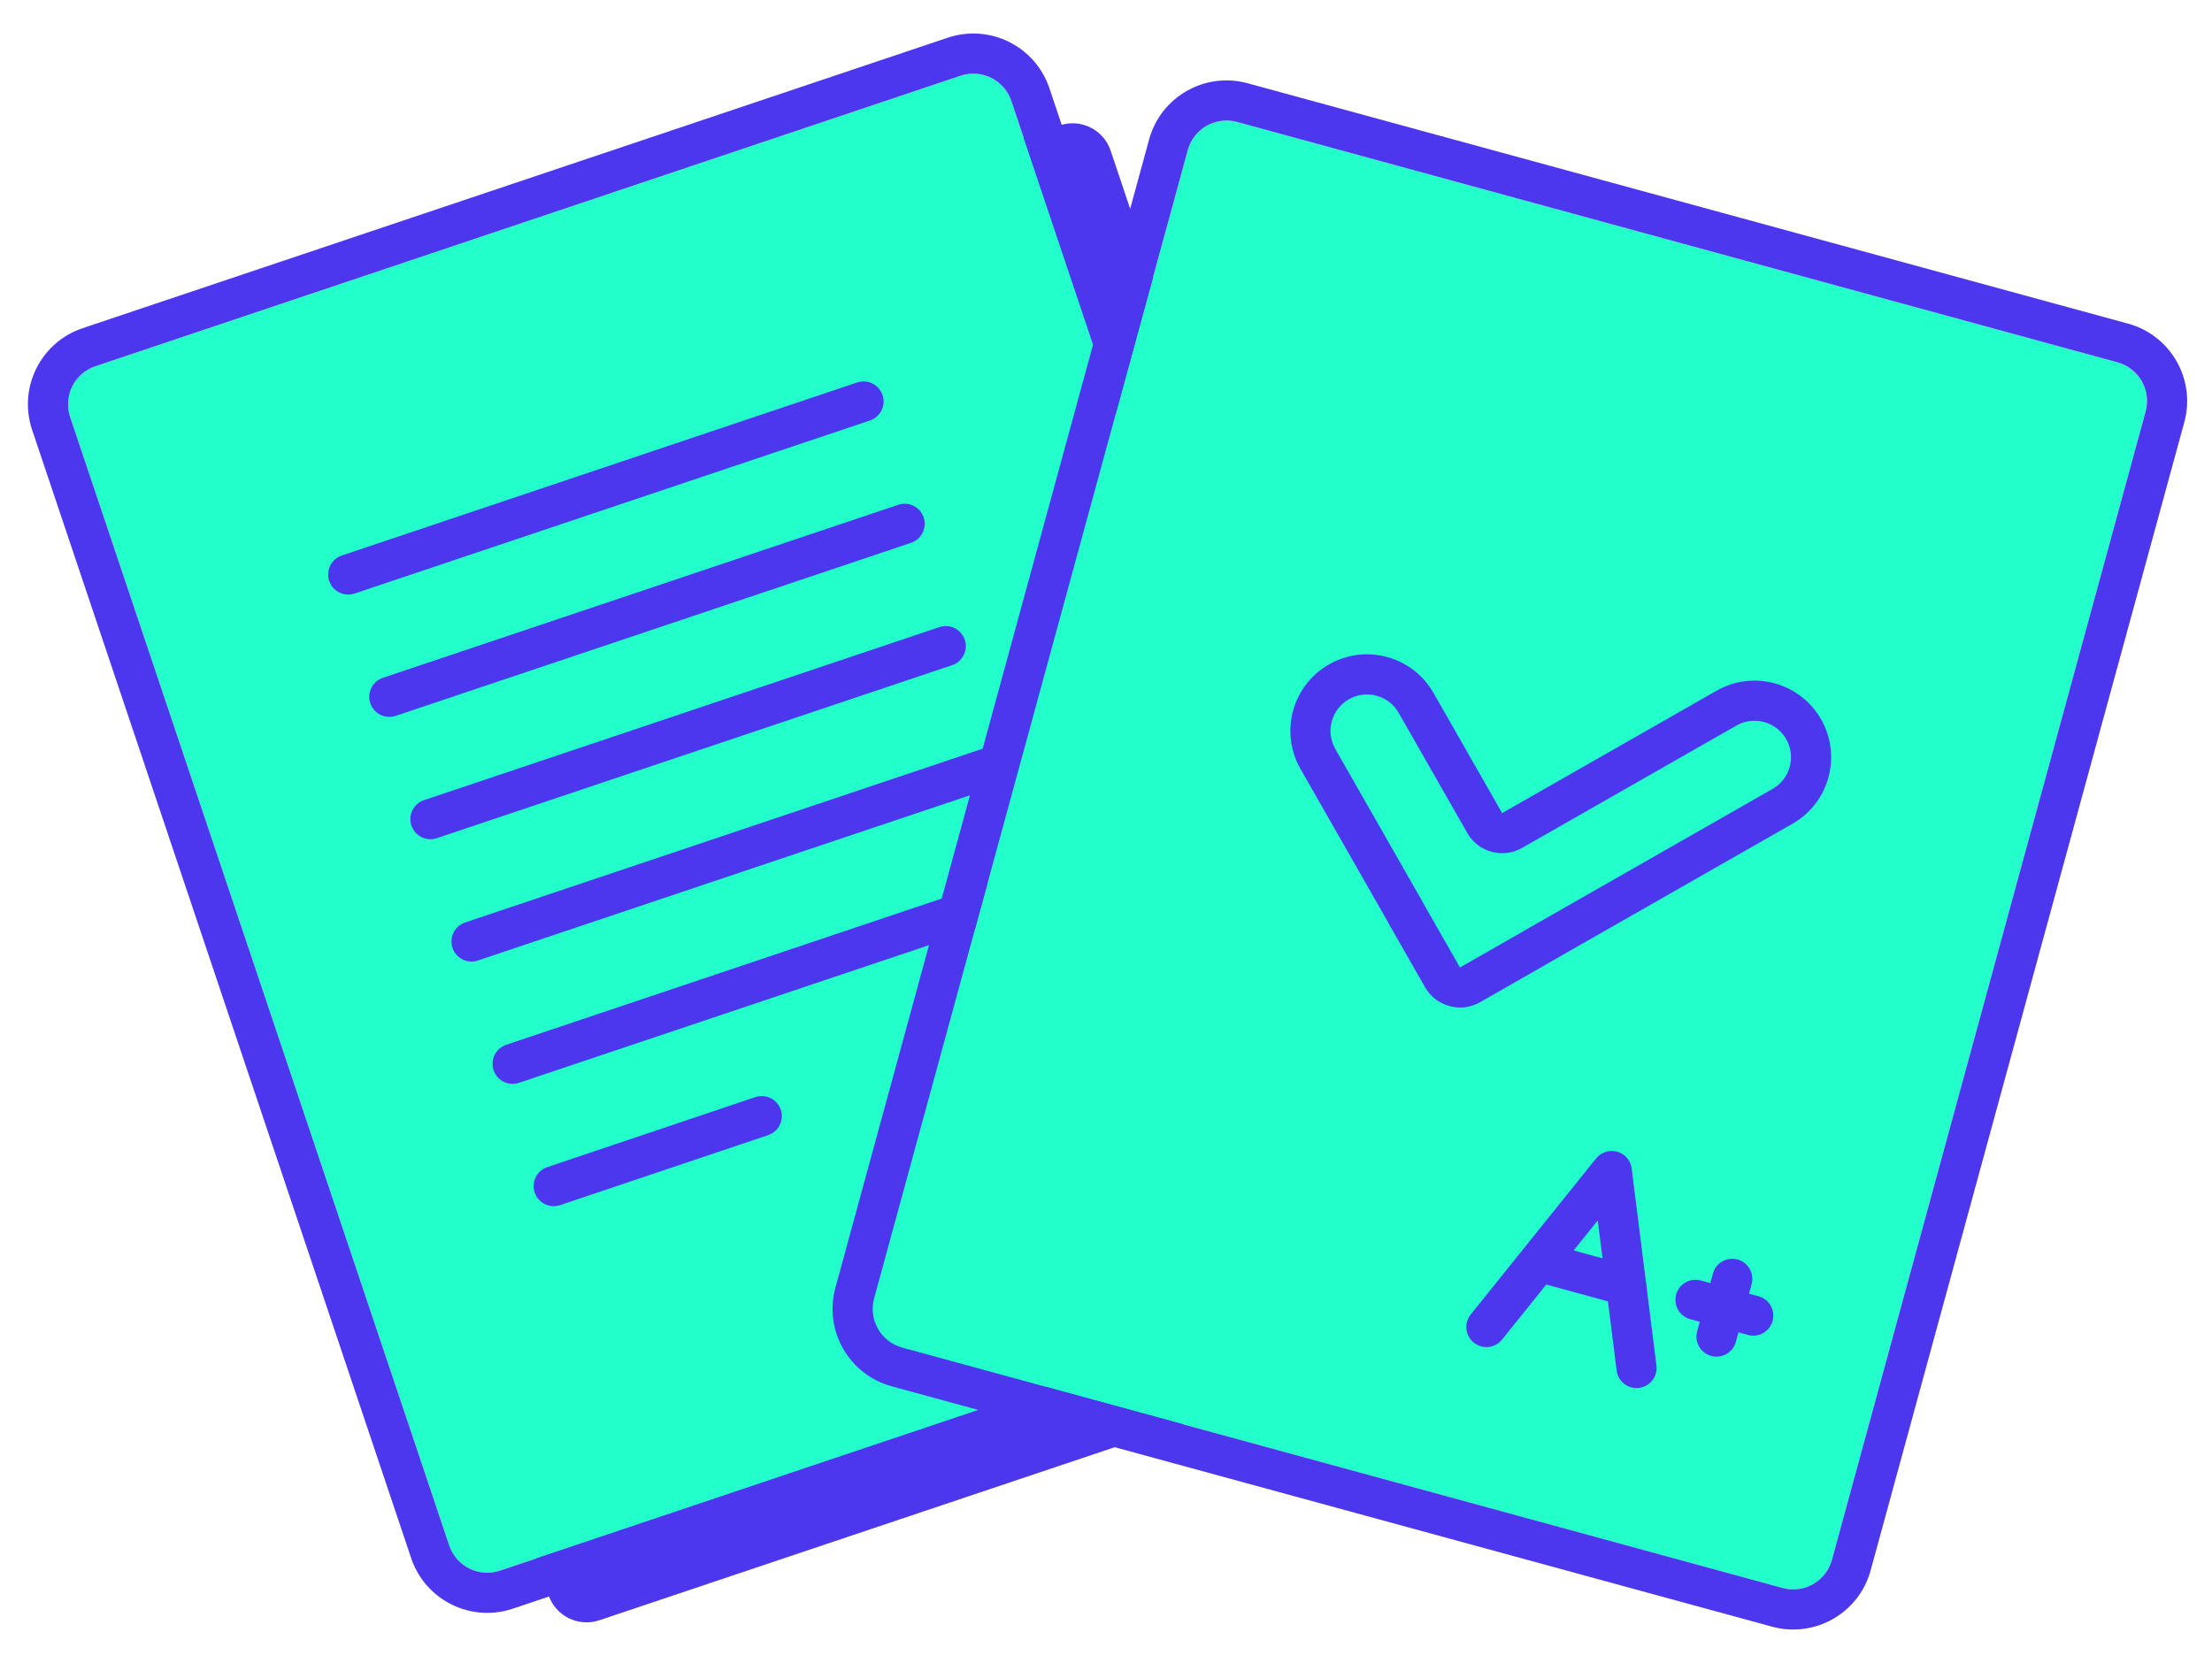 <svg width="203" height="154" viewBox="0 0 203 154" fill="none" xmlns="http://www.w3.org/2000/svg">
<g id="Frame 181">
<g id="Group 959">
<g id="Group 955">
<path id="Rectangle 14" d="M15.549 42.838C14.901 40.91 15.939 38.822 17.867 38.174L97.261 11.509C99.19 10.861 101.278 11.899 101.926 13.828L136.714 117.407C137.361 119.335 136.323 121.424 134.395 122.071L55.001 148.736C53.072 149.384 50.984 148.346 50.337 146.417L15.549 42.838Z" fill="#4C37EE"/>
<path id="Rectangle 13" d="M6.437 38.282C5.79 36.354 6.828 34.266 8.756 33.618L88.15 6.953C90.078 6.305 92.167 7.344 92.814 9.272L127.602 112.851C128.25 114.78 127.212 116.868 125.283 117.515L45.889 144.181C43.961 144.828 41.873 143.79 41.225 141.862L6.437 38.282Z" fill="#23FFCA"/>
<path id="Rectangle 13 (Stroke)" fill-rule="evenodd" clip-rule="evenodd" d="M7.583 30.126L86.978 3.461C90.834 2.166 95.01 4.242 96.306 8.099L131.094 111.678C132.389 115.535 130.313 119.711 126.456 121.006L47.062 147.672C43.206 148.967 39.029 146.89 37.734 143.034L2.946 39.454C1.651 35.598 3.727 31.421 7.583 30.126ZM8.756 33.618C6.828 34.265 5.79 36.353 6.437 38.282L41.225 141.861C41.873 143.79 43.961 144.828 45.889 144.18L125.283 117.515C127.212 116.867 128.25 114.779 127.602 112.851L92.814 9.271C92.167 7.343 90.078 6.305 88.15 6.952L8.756 33.618Z" fill="#4C37EE"/>
<g id="Vector">
<path fill-rule="evenodd" clip-rule="evenodd" d="M30.212 53.325C29.889 52.361 30.408 51.317 31.372 50.993L78.663 35.11C79.627 34.786 80.671 35.305 80.995 36.269C81.319 37.233 80.8 38.278 79.836 38.601L32.545 54.484C31.58 54.808 30.536 54.289 30.212 53.325Z" fill="#4C37EE"/>
<path fill-rule="evenodd" clip-rule="evenodd" d="M33.983 64.554C33.66 63.59 34.179 62.546 35.143 62.222L82.434 46.339C83.398 46.015 84.442 46.534 84.766 47.498C85.09 48.463 84.571 49.507 83.607 49.831L36.316 65.714C35.351 66.037 34.307 65.518 33.983 64.554Z" fill="#4C37EE"/>
<path fill-rule="evenodd" clip-rule="evenodd" d="M37.756 75.784C37.432 74.82 37.951 73.775 38.915 73.452L86.207 57.568C87.171 57.245 88.215 57.764 88.539 58.728C88.862 59.692 88.343 60.736 87.379 61.06L40.088 76.943C39.124 77.267 38.08 76.748 37.756 75.784Z" fill="#4C37EE"/>
<path fill-rule="evenodd" clip-rule="evenodd" d="M41.527 87.013C41.203 86.048 41.722 85.004 42.686 84.68L89.978 68.797C90.942 68.474 91.986 68.993 92.31 69.957C92.633 70.921 92.114 71.965 91.15 72.289L43.859 88.172C42.895 88.496 41.851 87.977 41.527 87.013Z" fill="#4C37EE"/>
<path fill-rule="evenodd" clip-rule="evenodd" d="M45.298 98.241C44.974 97.277 45.493 96.233 46.457 95.909L93.749 80.026C94.713 79.702 95.757 80.221 96.081 81.185C96.404 82.15 95.885 83.194 94.921 83.517L47.63 99.401C46.666 99.725 45.622 99.205 45.298 98.241Z" fill="#4C37EE"/>
<path fill-rule="evenodd" clip-rule="evenodd" d="M71.653 101.87C71.977 102.834 71.459 103.879 70.495 104.203L51.402 110.629C50.438 110.954 49.394 110.435 49.069 109.471C48.745 108.508 49.263 107.463 50.227 107.139L69.32 100.712C70.284 100.388 71.328 100.906 71.653 101.87Z" fill="#4C37EE"/>
</g>
</g>
<g id="Group 956">
<path id="Rectangle 14_2" d="M109.007 13.778C109.543 11.816 111.568 10.659 113.531 11.195L194.324 33.261C196.286 33.797 197.442 35.822 196.907 37.784L168.12 143.189C167.584 145.151 165.559 146.308 163.596 145.772L82.803 123.707C80.841 123.171 79.684 121.146 80.22 119.183L109.007 13.778Z" fill="#23FFCA"/>
<path id="Rectangle 14 (Stroke)" fill-rule="evenodd" clip-rule="evenodd" d="M114.5 7.643L195.294 29.708C199.218 30.78 201.531 34.83 200.459 38.755L171.672 144.16C170.601 148.084 166.55 150.397 162.626 149.325L81.832 127.26C77.908 126.188 75.595 122.138 76.667 118.213L105.454 12.808C106.526 8.883 110.576 6.571 114.5 7.643ZM113.53 11.196C111.568 10.66 109.543 11.816 109.007 13.778L80.22 119.184C79.684 121.146 80.84 123.171 82.803 123.707L163.596 145.772C165.558 146.308 167.583 145.152 168.119 143.189L196.906 37.784C197.442 35.822 196.286 33.797 194.324 33.261L113.53 11.196Z" fill="#4C37EE"/>
<g id="Group 954">
<path id="Vector 579 (Stroke)" fill-rule="evenodd" clip-rule="evenodd" d="M148.416 105.722C149.128 105.924 149.65 106.531 149.742 107.264L152.016 125.351C152.143 126.36 151.428 127.281 150.419 127.408C149.41 127.534 148.489 126.819 148.362 125.81L146.63 112.035L137.845 122.97C137.208 123.763 136.049 123.89 135.256 123.253C134.463 122.616 134.337 121.457 134.974 120.664L146.479 106.341C146.942 105.765 147.705 105.521 148.416 105.722Z" fill="#4C37EE"/>
<path id="Vector 580 (Stroke)" fill-rule="evenodd" clip-rule="evenodd" d="M139.76 115.423C140.028 114.442 141.04 113.864 142.022 114.132L149.706 116.231C150.687 116.499 151.266 117.511 150.998 118.492C150.73 119.473 149.717 120.052 148.736 119.784L141.051 117.685C140.07 117.417 139.492 116.404 139.76 115.423Z" fill="#4C37EE"/>
<path id="Vector 581 (Stroke)" fill-rule="evenodd" clip-rule="evenodd" d="M159.46 115.62C160.441 115.888 161.019 116.9 160.751 117.881L159.304 123.181C159.036 124.162 158.023 124.74 157.042 124.472C156.061 124.205 155.483 123.192 155.751 122.211L157.198 116.911C157.466 115.93 158.479 115.352 159.46 115.62Z" fill="#4C37EE"/>
<path id="Vector 582 (Stroke)" fill-rule="evenodd" clip-rule="evenodd" d="M162.677 121.255C162.409 122.236 161.396 122.814 160.415 122.546L155.115 121.098C154.134 120.83 153.556 119.818 153.824 118.837C154.092 117.856 155.105 117.277 156.086 117.545L161.386 118.993C162.367 119.261 162.945 120.273 162.677 121.255Z" fill="#4C37EE"/>
</g>
<path id="Union" d="M162.676 72.419C164.282 71.502 164.84 69.458 163.923 67.852C163.007 66.247 160.962 65.689 159.357 66.605L139.681 77.839C137.915 78.848 135.665 78.233 134.657 76.467L128.359 65.437C127.443 63.832 125.398 63.273 123.793 64.19C122.187 65.107 121.629 67.151 122.546 68.757L130.667 82.981C130.668 82.983 130.667 82.986 130.665 82.987C130.663 82.988 130.662 82.991 130.664 82.993L133.978 88.799C133.98 88.801 133.982 88.802 133.985 88.801L133.985 88.8C133.987 88.799 133.99 88.8 133.991 88.802C133.992 88.804 133.995 88.805 133.997 88.804L139.803 85.489C139.805 85.488 139.806 85.485 139.804 85.483C139.803 85.481 139.804 85.478 139.806 85.477L162.676 72.419Z" fill="#23FFCA"/>
<path id="Union (Stroke)" fill-rule="evenodd" clip-rule="evenodd" d="M137.855 74.641L157.531 63.407C160.903 61.481 165.197 62.654 167.122 66.026C169.047 69.398 167.874 73.692 164.503 75.617L141.849 88.551C141.778 88.599 141.705 88.644 141.629 88.687L135.823 92.002C134.946 92.503 133.949 92.604 133.044 92.363C132.12 92.12 131.291 91.52 130.78 90.625L127.465 84.819C127.422 84.743 127.381 84.666 127.343 84.588L119.347 70.583C117.422 67.211 118.595 62.917 121.967 60.991C125.338 59.066 129.633 60.239 131.558 63.611L137.855 74.641ZM163.924 67.852C164.84 69.458 164.282 71.502 162.676 72.419L139.806 85.477C139.804 85.478 139.803 85.481 139.805 85.483C139.805 85.484 139.805 85.484 139.805 85.485C139.805 85.487 139.804 85.488 139.803 85.489L133.997 88.804C133.995 88.805 133.992 88.804 133.991 88.802C133.99 88.8 133.987 88.799 133.985 88.8L133.985 88.8C133.983 88.802 133.98 88.801 133.979 88.799L130.664 82.993C130.662 82.991 130.663 82.988 130.665 82.987C130.668 82.986 130.668 82.983 130.667 82.981L122.546 68.756C121.629 67.151 122.187 65.106 123.793 64.19C125.398 63.273 127.443 63.832 128.359 65.437L134.657 76.467C135.665 78.233 137.915 78.848 139.682 77.839L159.357 66.605C160.962 65.689 163.007 66.247 163.924 67.852Z" fill="#4C37EE"/>
</g>
</g>
</g>
</svg>
